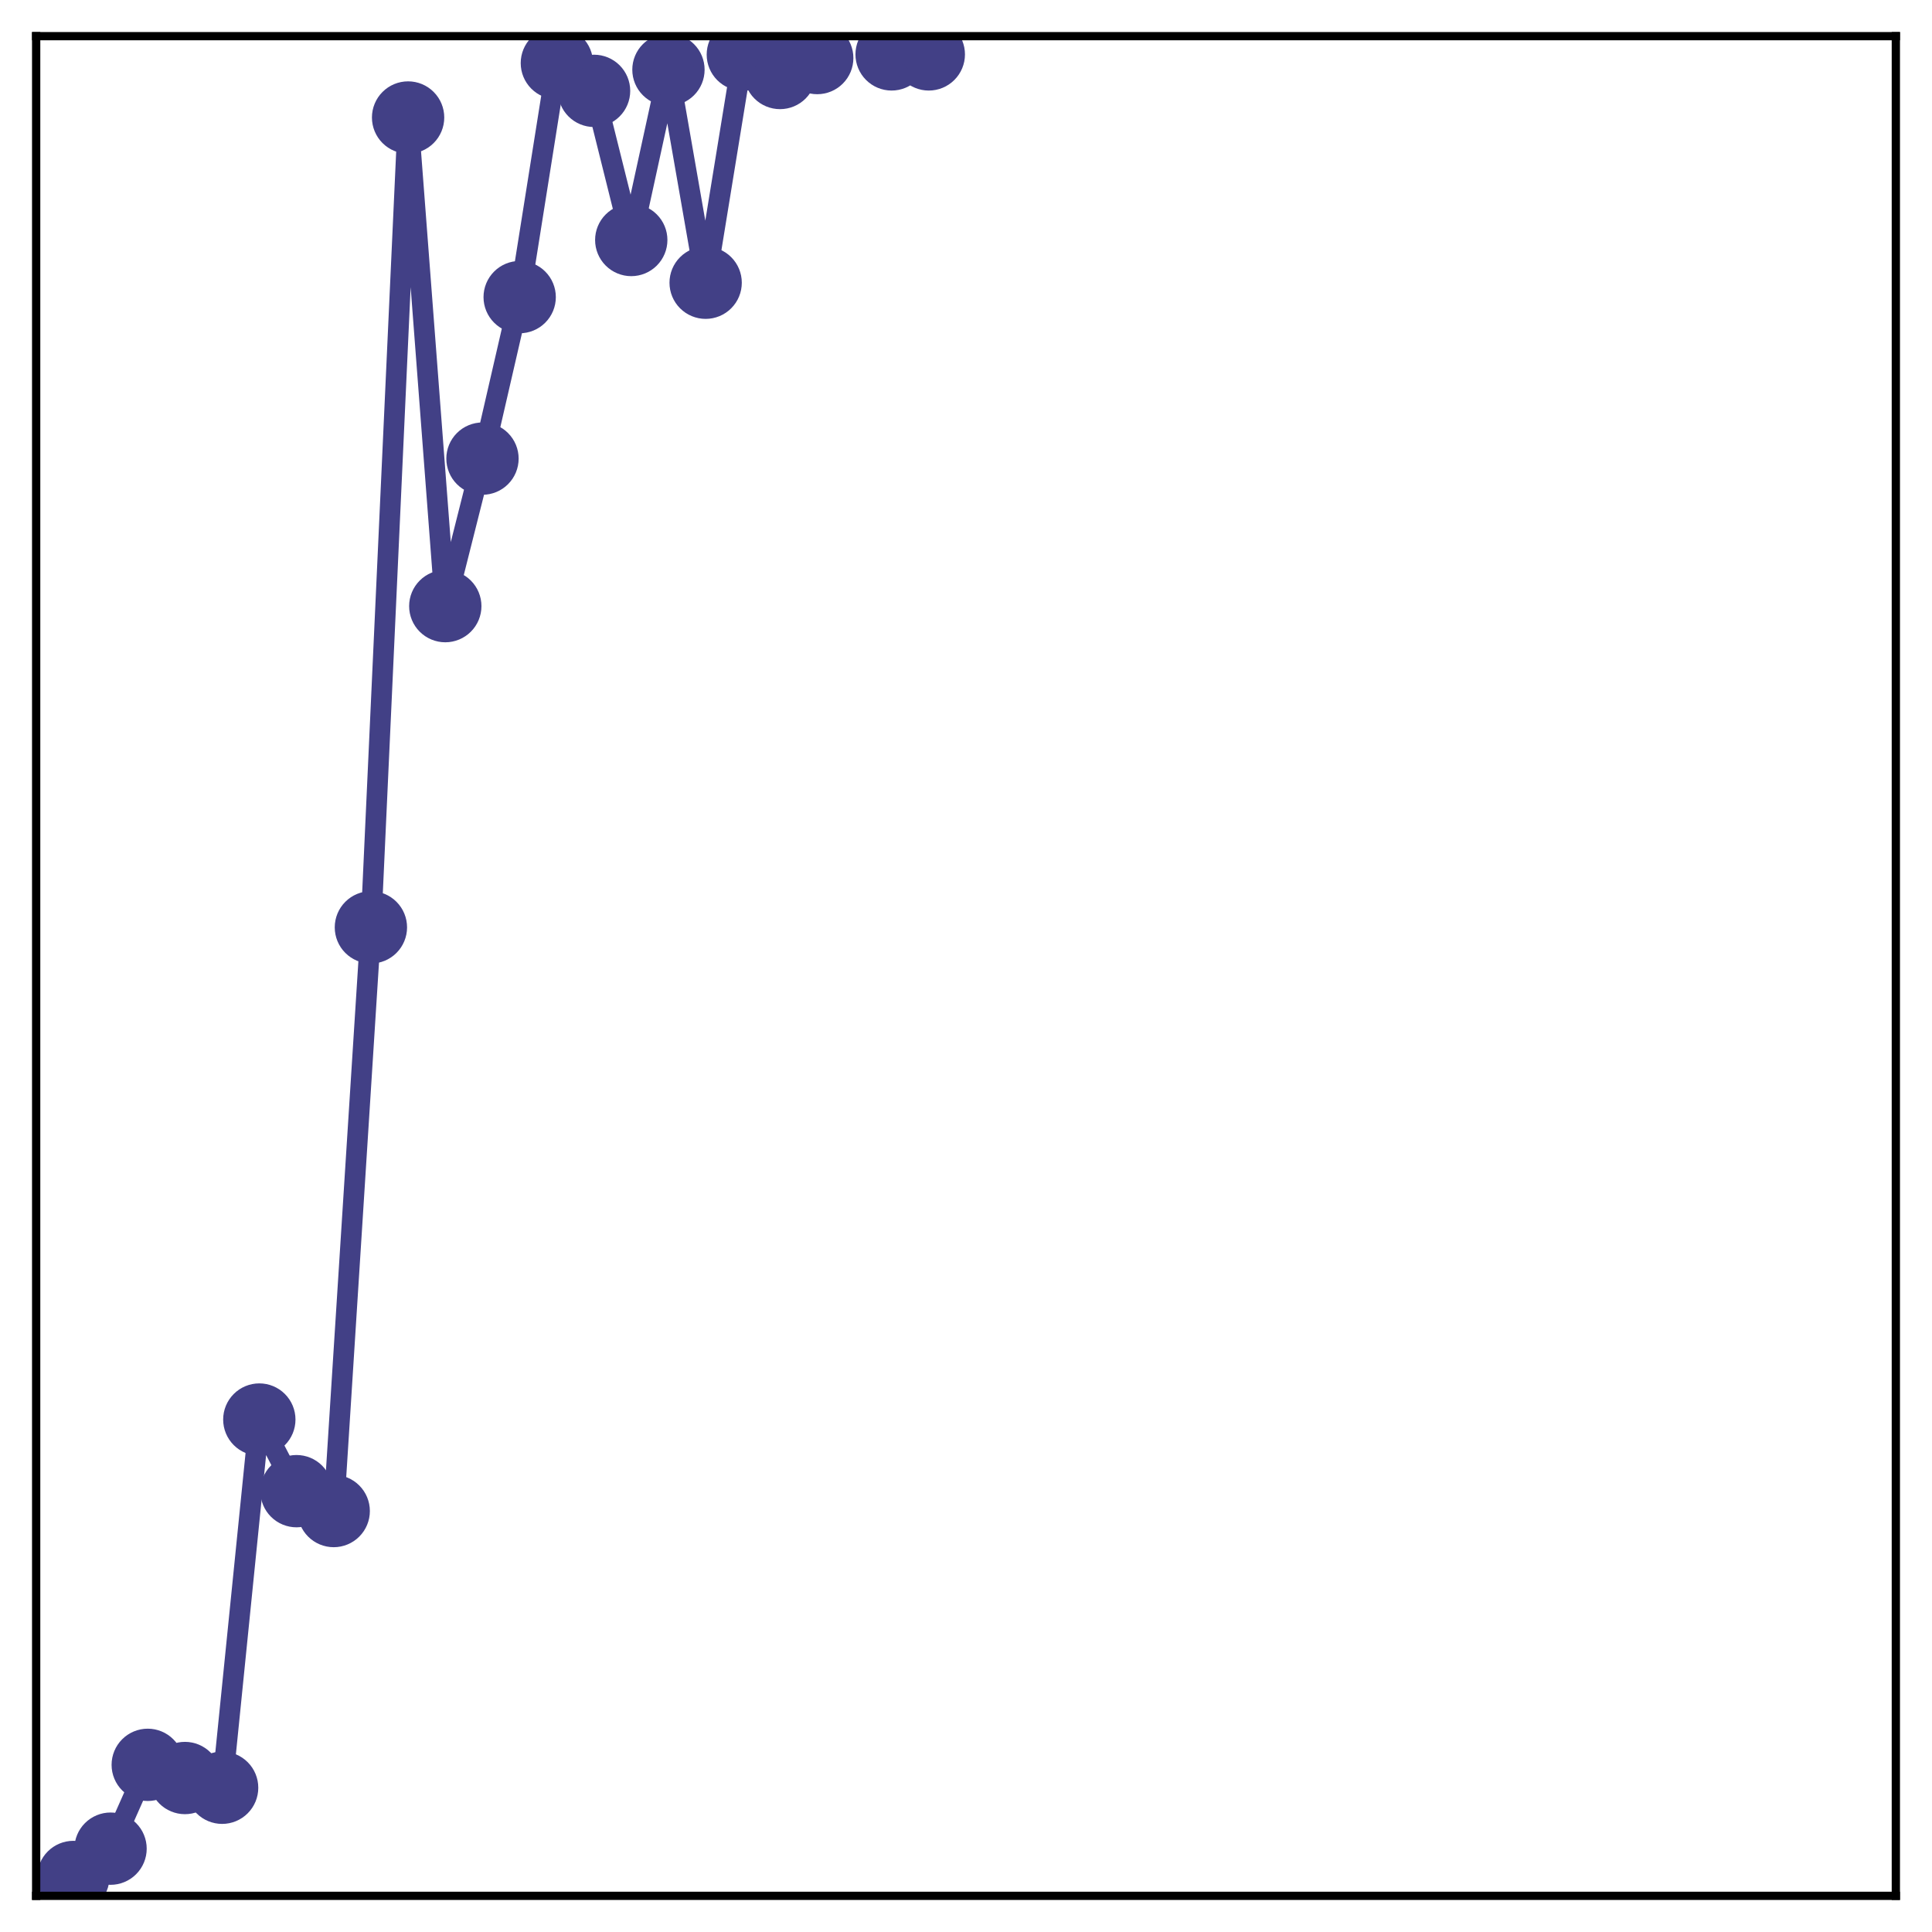 <?xml version="1.0" encoding="utf-8" standalone="no"?>
<!DOCTYPE svg PUBLIC "-//W3C//DTD SVG 1.1//EN"
  "http://www.w3.org/Graphics/SVG/1.1/DTD/svg11.dtd">
<!-- Created with matplotlib (http://matplotlib.org/) -->
<svg height="187pt" version="1.1" viewBox="0 0 187 187" width="187pt" xmlns="http://www.w3.org/2000/svg" xmlns:xlink="http://www.w3.org/1999/xlink">
 <defs>
  <style type="text/css">
*{stroke-linecap:butt;stroke-linejoin:round;}
  </style>
 </defs>
 <g id="figure_1">
  <g id="patch_1">
   <path d="M 0 187 
L 187 187 
L 187 -0 
L 0 -0 
z
" style="fill:#ffffff;"/>
  </g>
  <g id="axes_1">
   <g id="patch_2">
    <path d="M 3.5 183.5 
L 183.5 183.5 
L 183.5 3.5 
L 3.5 3.5 
z
" style="fill:#ffffff;"/>
   </g>
   <g id="matplotlib.axis_1"/>
   <g id="matplotlib.axis_2"/>
   <g id="line2d_1">
    <path clip-path="url(#pc4b0eeefd0)" d="M 7.1 181.675 
L 10.7 178.934 
L 14.3 170.82 
L 17.9 172.096 
L 21.5 173.038 
L 25.1 137.399 
L 28.7 144.331 
L 32.3 146.255 
L 35.9 89.76 
L 39.5 11.373 
L 43.1 58.668 
L 46.7 44.39 
L 50.3 28.758 
L 53.9 6.107 
L 57.5 8.795 
L 61.1 23.23 
L 64.7 6.746 
L 68.3 27.366 
L 71.9 5.286 
L 75.5 7.065 
L 79.1 5.619 
M 86.3 5.265 
L 89.9 5.265 
" style="fill:none;stroke:#424086;stroke-linecap:square;stroke-width:2;"/>
    <defs>
     <path d="M 0 3 
C 0.796 3 1.559 2.684 2.121 2.121 
C 2.684 1.559 3 0.796 3 0 
C 3 -0.796 2.684 -1.559 2.121 -2.121 
C 1.559 -2.684 0.796 -3 0 -3 
C -0.796 -3 -1.559 -2.684 -2.121 -2.121 
C -2.684 -1.559 -3 -0.796 -3 0 
C -3 0.796 -2.684 1.559 -2.121 2.121 
C -1.559 2.684 -0.796 3 0 3 
z
" id="mbc52c14a09" style="stroke:#424086;"/>
    </defs>
    <g clip-path="url(#pc4b0eeefd0)">
     <use style="fill:#424086;stroke:#424086;" x="7.1" xlink:href="#mbc52c14a09" y="181.675"/>
     <use style="fill:#424086;stroke:#424086;" x="10.7" xlink:href="#mbc52c14a09" y="178.934"/>
     <use style="fill:#424086;stroke:#424086;" x="14.3" xlink:href="#mbc52c14a09" y="170.82"/>
     <use style="fill:#424086;stroke:#424086;" x="17.9" xlink:href="#mbc52c14a09" y="172.096"/>
     <use style="fill:#424086;stroke:#424086;" x="21.5" xlink:href="#mbc52c14a09" y="173.038"/>
     <use style="fill:#424086;stroke:#424086;" x="25.1" xlink:href="#mbc52c14a09" y="137.399"/>
     <use style="fill:#424086;stroke:#424086;" x="28.7" xlink:href="#mbc52c14a09" y="144.331"/>
     <use style="fill:#424086;stroke:#424086;" x="32.3" xlink:href="#mbc52c14a09" y="146.255"/>
     <use style="fill:#424086;stroke:#424086;" x="35.9" xlink:href="#mbc52c14a09" y="89.76"/>
     <use style="fill:#424086;stroke:#424086;" x="39.5" xlink:href="#mbc52c14a09" y="11.373"/>
     <use style="fill:#424086;stroke:#424086;" x="43.1" xlink:href="#mbc52c14a09" y="58.668"/>
     <use style="fill:#424086;stroke:#424086;" x="46.7" xlink:href="#mbc52c14a09" y="44.39"/>
     <use style="fill:#424086;stroke:#424086;" x="50.3" xlink:href="#mbc52c14a09" y="28.758"/>
     <use style="fill:#424086;stroke:#424086;" x="53.9" xlink:href="#mbc52c14a09" y="6.107"/>
     <use style="fill:#424086;stroke:#424086;" x="57.5" xlink:href="#mbc52c14a09" y="8.795"/>
     <use style="fill:#424086;stroke:#424086;" x="61.1" xlink:href="#mbc52c14a09" y="23.23"/>
     <use style="fill:#424086;stroke:#424086;" x="64.7" xlink:href="#mbc52c14a09" y="6.746"/>
     <use style="fill:#424086;stroke:#424086;" x="68.3" xlink:href="#mbc52c14a09" y="27.366"/>
     <use style="fill:#424086;stroke:#424086;" x="71.9" xlink:href="#mbc52c14a09" y="5.286"/>
     <use style="fill:#424086;stroke:#424086;" x="75.5" xlink:href="#mbc52c14a09" y="7.065"/>
     <use style="fill:#424086;stroke:#424086;" x="79.1" xlink:href="#mbc52c14a09" y="5.619"/>
     <use style="fill:#424086;stroke:#424086;" x="86.3" xlink:href="#mbc52c14a09" y="5.265"/>
     <use style="fill:#424086;stroke:#424086;" x="89.9" xlink:href="#mbc52c14a09" y="5.265"/>
    </g>
   </g>
   <g id="patch_3">
    <path d="M 3.5 183.5 
L 3.5 3.5 
" style="fill:none;stroke:#000000;stroke-linecap:square;stroke-linejoin:miter;stroke-width:0.8;"/>
   </g>
   <g id="patch_4">
    <path d="M 183.5 183.5 
L 183.5 3.5 
" style="fill:none;stroke:#000000;stroke-linecap:square;stroke-linejoin:miter;stroke-width:0.8;"/>
   </g>
   <g id="patch_5">
    <path d="M 3.5 183.5 
L 183.5 183.5 
" style="fill:none;stroke:#000000;stroke-linecap:square;stroke-linejoin:miter;stroke-width:0.8;"/>
   </g>
   <g id="patch_6">
    <path d="M 3.5 3.5 
L 183.5 3.5 
" style="fill:none;stroke:#000000;stroke-linecap:square;stroke-linejoin:miter;stroke-width:0.8;"/>
   </g>
  </g>
 </g>
 <defs>
  <clipPath id="pc4b0eeefd0">
   <rect height="180" width="180" x="3.5" y="3.5"/>
  </clipPath>
 </defs>
</svg>
